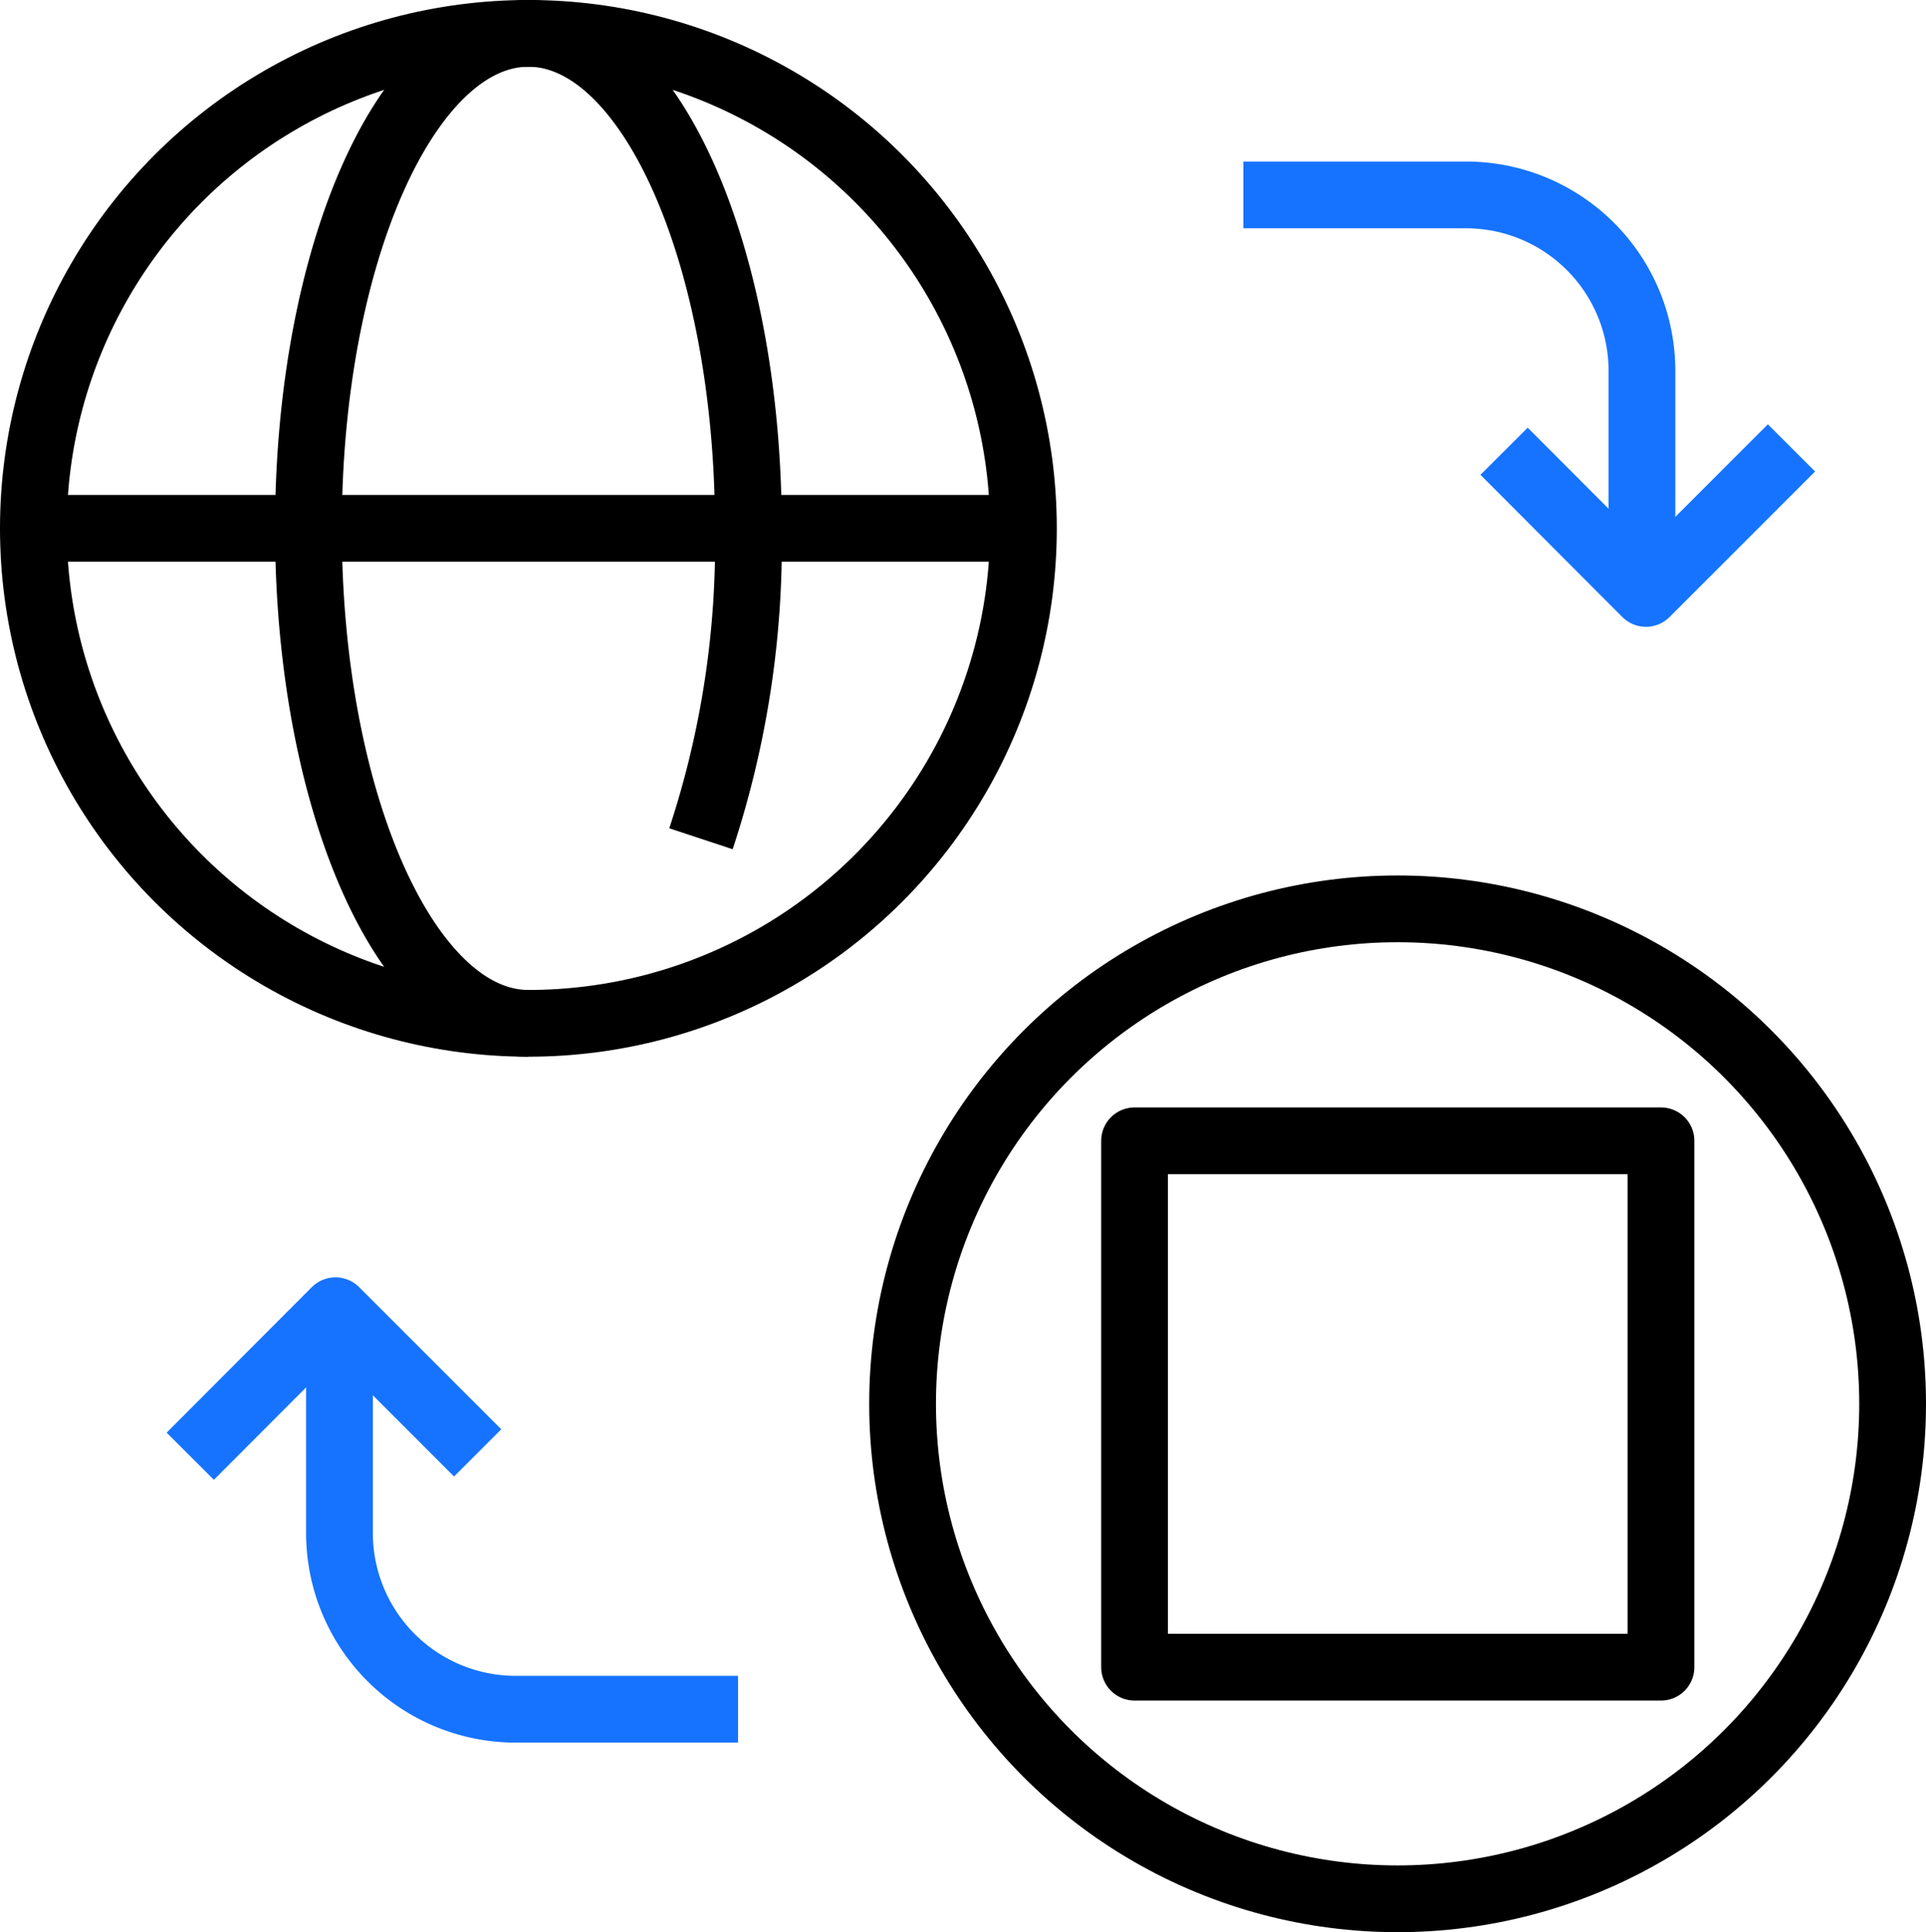 <svg xmlns="http://www.w3.org/2000/svg" viewBox="0 0 57.7 57.89">
    <defs>
        <style>
            .cls-1,
            .cls-2 {
                fill: none;
                stroke-linejoin: round;
                stroke-width: 2px;
            }
            .cls-1 {
                stroke: #000;
            }
            .cls-2 {
                stroke: #1673ff;
            }
        </style>
    </defs>
    <g id="Layer_2" data-name="Layer 2">
        <g id="Layer_1-2" data-name="Layer 1">
            <line class="cls-1" x1="1" y1="15.83" x2="30.66" y2="15.83" />
            <path
                class="cls-1"
                d="M15.83,30.66c-3.64,0-6.59-6.64-6.59-14.83S12.19,1,15.83,1s6.59,6.64,6.59,14.83A28.23,28.23,0,0,1,21,25.13"
            />
            <circle class="cls-1" cx="15.83" cy="15.83" r="14.83" />
            <circle class="cls-1" cx="41.87" cy="42.06" r="14.83" />
            <rect
                class="cls-1"
                x="33.99"
                y="34.18"
                width="15.77"
                height="15.77"
            />
            <path
                class="cls-2"
                d="M37.25,5.84h6.66a5.27,5.27,0,0,1,5.28,5.27v6.67"
            />
            <polyline
                class="cls-2"
                points="45.06 13.52 49.31 17.78 53.67 13.42"
            />
            <path
                class="cls-2"
                d="M22.11,51.21H15.45a5.28,5.28,0,0,1-5.28-5.27V39.27"
            />
            <polyline
                class="cls-2"
                points="14.31 43.53 10.05 39.27 5.7 43.63"
            />
        </g>
    </g>
</svg>
